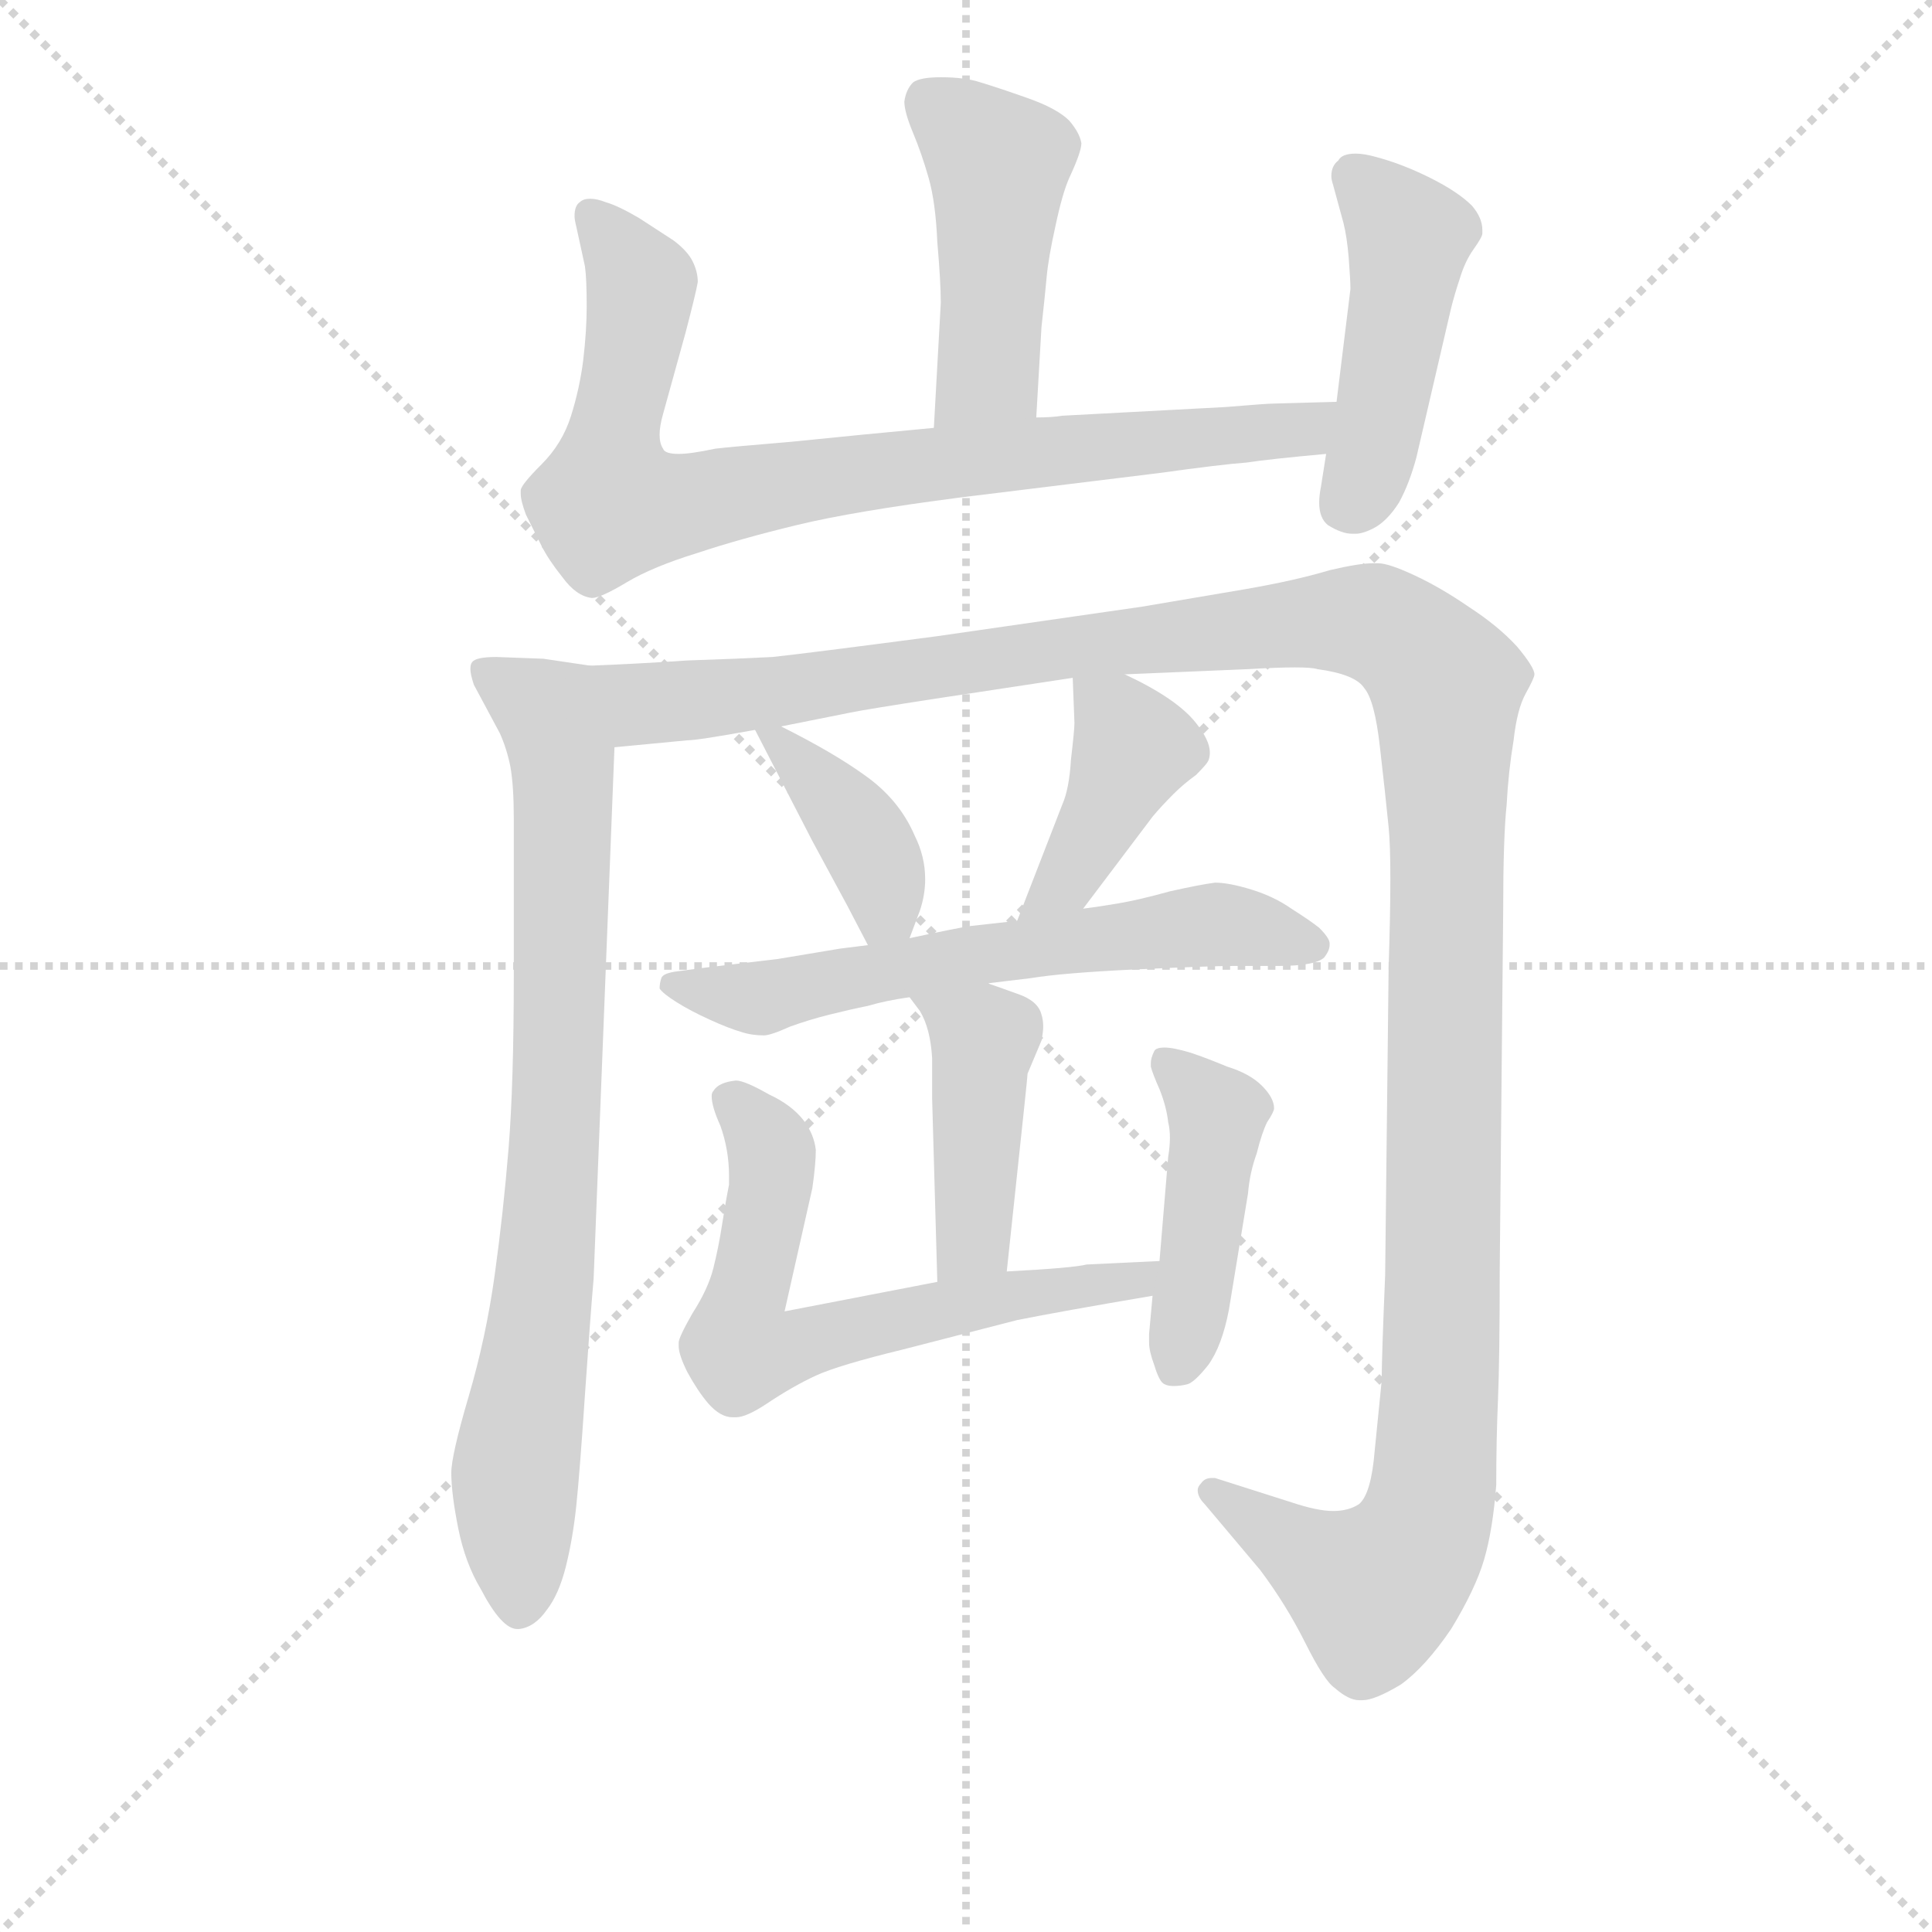 <svg version="1.1" viewBox="0 0 1024 1024" xmlns="http://www.w3.org/2000/svg">
  <g stroke="lightgray" stroke-dasharray="1,1" stroke-width="1" transform="scale(4, 4)">
    <line x1="0" y1="0" x2="256" y2="256"></line>
    <line x1="256" y1="0" x2="0" y2="256"></line>
    <line x1="128" y1="0" x2="128" y2="256"></line>
    <line x1="0" y1="128" x2="256" y2="128"></line>
  </g>
<g transform="scale(0.92, -0.92) translate(60, -900)">
   <style type="text/css">
    @keyframes keyframes0 {
      from {
       stroke: blue;
       stroke-dashoffset: 467;
       stroke-width: 128;
       }
       60% {
       animation-timing-function: step-end;
       stroke: blue;
       stroke-dashoffset: 0;
       stroke-width: 128;
       }
       to {
       stroke: black;
       stroke-width: 1024;
       }
       }
       #make-me-a-hanzi-animation-0 {
         animation: keyframes0 0.63s both;
         animation-delay: 0s;
         animation-timing-function: linear;
       }
    @keyframes keyframes1 {
      from {
       stroke: blue;
       stroke-dashoffset: 853;
       stroke-width: 128;
       }
       74% {
       animation-timing-function: step-end;
       stroke: blue;
       stroke-dashoffset: 0;
       stroke-width: 128;
       }
       to {
       stroke: black;
       stroke-width: 1024;
       }
       }
       #make-me-a-hanzi-animation-1 {
         animation: keyframes1 0.944s both;
         animation-delay: 0.63s;
         animation-timing-function: linear;
       }
    @keyframes keyframes2 {
      from {
       stroke: blue;
       stroke-dashoffset: 463;
       stroke-width: 128;
       }
       60% {
       animation-timing-function: step-end;
       stroke: blue;
       stroke-dashoffset: 0;
       stroke-width: 128;
       }
       to {
       stroke: black;
       stroke-width: 1024;
       }
       }
       #make-me-a-hanzi-animation-2 {
         animation: keyframes2 0.627s both;
         animation-delay: 1.574s;
         animation-timing-function: linear;
       }
    @keyframes keyframes3 {
      from {
       stroke: blue;
       stroke-dashoffset: 818;
       stroke-width: 128;
       }
       73% {
       animation-timing-function: step-end;
       stroke: blue;
       stroke-dashoffset: 0;
       stroke-width: 128;
       }
       to {
       stroke: black;
       stroke-width: 1024;
       }
       }
       #make-me-a-hanzi-animation-3 {
         animation: keyframes3 0.916s both;
         animation-delay: 2.201s;
         animation-timing-function: linear;
       }
    @keyframes keyframes4 {
      from {
       stroke: blue;
       stroke-dashoffset: 1406;
       stroke-width: 128;
       }
       82% {
       animation-timing-function: step-end;
       stroke: blue;
       stroke-dashoffset: 0;
       stroke-width: 128;
       }
       to {
       stroke: black;
       stroke-width: 1024;
       }
       }
       #make-me-a-hanzi-animation-4 {
         animation: keyframes4 1.394s both;
         animation-delay: 3.117s;
         animation-timing-function: linear;
       }
    @keyframes keyframes5 {
      from {
       stroke: blue;
       stroke-dashoffset: 390;
       stroke-width: 128;
       }
       56% {
       animation-timing-function: step-end;
       stroke: blue;
       stroke-dashoffset: 0;
       stroke-width: 128;
       }
       to {
       stroke: black;
       stroke-width: 1024;
       }
       }
       #make-me-a-hanzi-animation-5 {
         animation: keyframes5 0.567s both;
         animation-delay: 4.511s;
         animation-timing-function: linear;
       }
    @keyframes keyframes6 {
      from {
       stroke: blue;
       stroke-dashoffset: 412;
       stroke-width: 128;
       }
       57% {
       animation-timing-function: step-end;
       stroke: blue;
       stroke-dashoffset: 0;
       stroke-width: 128;
       }
       to {
       stroke: black;
       stroke-width: 1024;
       }
       }
       #make-me-a-hanzi-animation-6 {
         animation: keyframes6 0.585s both;
         animation-delay: 5.078s;
         animation-timing-function: linear;
       }
    @keyframes keyframes7 {
      from {
       stroke: blue;
       stroke-dashoffset: 628;
       stroke-width: 128;
       }
       67% {
       animation-timing-function: step-end;
       stroke: blue;
       stroke-dashoffset: 0;
       stroke-width: 128;
       }
       to {
       stroke: black;
       stroke-width: 1024;
       }
       }
       #make-me-a-hanzi-animation-7 {
         animation: keyframes7 0.761s both;
         animation-delay: 5.664s;
         animation-timing-function: linear;
       }
    @keyframes keyframes8 {
      from {
       stroke: blue;
       stroke-dashoffset: 433;
       stroke-width: 128;
       }
       58% {
       animation-timing-function: step-end;
       stroke: blue;
       stroke-dashoffset: 0;
       stroke-width: 128;
       }
       to {
       stroke: black;
       stroke-width: 1024;
       }
       }
       #make-me-a-hanzi-animation-8 {
         animation: keyframes8 0.602s both;
         animation-delay: 6.425s;
         animation-timing-function: linear;
       }
    @keyframes keyframes9 {
      from {
       stroke: blue;
       stroke-dashoffset: 651;
       stroke-width: 128;
       }
       68% {
       animation-timing-function: step-end;
       stroke: blue;
       stroke-dashoffset: 0;
       stroke-width: 128;
       }
       to {
       stroke: black;
       stroke-width: 1024;
       }
       }
       #make-me-a-hanzi-animation-9 {
         animation: keyframes9 0.78s both;
         animation-delay: 7.027s;
         animation-timing-function: linear;
       }
    @keyframes keyframes10 {
      from {
       stroke: blue;
       stroke-dashoffset: 448;
       stroke-width: 128;
       }
       59% {
       animation-timing-function: step-end;
       stroke: blue;
       stroke-dashoffset: 0;
       stroke-width: 128;
       }
       to {
       stroke: black;
       stroke-width: 1024;
       }
       }
       #make-me-a-hanzi-animation-10 {
         animation: keyframes10 0.615s both;
         animation-delay: 7.807s;
         animation-timing-function: linear;
       }
</style>
<path d="M 537.0 659.5 L 540.0 711.5 Q 542.0 729.5 543.0 740.5 Q 544.0 751.5 548.0 769.5 Q 552.0 788.5 556.0 797.5 Q 563.0 812.5 563.0 817.5 Q 562.0 823.5 556.0 830.5 Q 549.0 837.5 532.0 843.5 Q 515.0 849.5 505.0 852.5 Q 496.0 855.5 482.0 855.5 Q 470.0 855.5 466.0 852.5 Q 462.0 848.5 461.0 841.5 Q 461.0 835.5 466.0 823.5 Q 471.0 811.5 475.0 797.5 Q 479.0 783.5 480.0 760.5 Q 482.0 737.5 482.0 725.5 L 478.0 653.5 C 476.0 623.5 535.0 629.5 537.0 659.5 Z" fill="lightgray"></path> 
<path d="M 710.0 668.5 L 674.0 667.5 Q 670.0 667.5 646.0 665.5 L 552.0 660.5 Q 546.0 659.5 537.0 659.5 L 478.0 653.5 L 436.0 649.5 L 396.0 645.5 Q 360.0 642.5 352.0 641.5 Q 338.0 638.5 331.0 638.5 Q 323.0 638.5 322.0 641.5 Q 320.0 644.5 320.0 649.5 Q 320.0 654.5 322.0 661.5 L 335.0 708.5 Q 341.0 731.5 342.0 737.5 Q 342.0 743.5 339.0 749.5 Q 336.0 755.5 328.0 761.5 L 308.0 774.5 Q 296.0 781.5 289.0 783.5 Q 284.0 785.5 280.0 785.5 Q 276.0 785.5 274.0 783.5 Q 271.0 781.5 271.0 775.5 Q 271.0 773.5 272.0 769.5 L 277.0 746.5 Q 278.0 739.5 278.0 723.5 Q 278.0 709.5 276.0 692.5 Q 274.0 676.5 269.0 660.5 Q 264.0 644.5 252.0 632.5 Q 240.0 620.5 240.0 617.5 L 240.0 615.5 Q 240.0 611.5 243.0 603.5 L 252.0 585.5 Q 256.0 577.5 264.0 567.5 Q 272.0 556.5 281.0 555.5 Q 286.0 555.5 301.0 564.5 Q 316.0 573.5 342.0 581.5 Q 366.0 589.5 399.0 597.5 Q 432.0 605.5 494.0 613.5 L 608.0 627.5 Q 644.0 632.5 658.0 633.5 Q 671.0 635.5 704.0 638.5 C 734.0 641.5 740.0 669.5 710.0 668.5 Z" fill="lightgray"></path> 
<path d="M 704.0 638.5 L 701.0 619.5 Q 700.0 614.5 700.0 610.5 Q 700.0 601.5 705.0 597.5 Q 713.0 592.5 719.0 592.5 L 721.0 592.5 Q 725.0 592.5 731.0 595.5 Q 739.0 599.5 746.0 610.5 Q 752.0 621.5 756.0 636.5 L 776.0 722.5 Q 778.0 730.5 781.0 739.5 Q 784.0 749.5 789.0 756.5 Q 794.0 763.5 794.0 765.5 L 794.0 767.5 Q 794.0 774.5 788.0 781.5 Q 780.0 789.5 764.0 797.5 Q 748.0 805.5 733.0 809.5 Q 726.0 811.5 721.0 811.5 Q 713.0 811.5 711.0 807.5 Q 707.0 804.5 707.0 798.5 Q 707.0 796.5 708.0 793.5 L 714.0 771.5 Q 716.0 763.5 717.0 751.5 Q 718.0 738.5 718.0 733.5 L 710.0 668.5 L 704.0 638.5 Z" fill="lightgray"></path> 
<path d="M 280.0 516.5 L 253.0 520.5 Q 252.0 520.5 226.0 521.5 Q 214.0 521.5 212.0 518.5 Q 211.0 517.5 211.0 514.5 Q 211.0 511.5 213.0 505.5 L 228.0 477.5 Q 232.0 468.5 234.0 458.5 Q 236.0 447.5 236.0 428.5 L 236.0 338.5 Q 236.0 275.5 233.0 238.5 Q 230.0 201.5 225.0 165.5 Q 220.0 129.5 210.0 95.5 Q 200.0 61.5 200.0 51.5 Q 200.0 39.5 204.0 19.5 Q 208.0 -0.5 217.0 -15.5 Q 229.0 -38.5 238.0 -38.5 L 239.0 -38.5 Q 248.0 -37.5 255.0 -27.5 Q 262.0 -18.5 266.0 -2.5 Q 270.0 13.5 272.0 32.5 Q 274.0 51.5 277.0 96.5 Q 280.0 140.5 282.0 163.5 L 294.0 469.5 C 295.0 499.5 296.0 514.5 280.0 516.5 Z" fill="lightgray"></path> 
<path d="M 588.0 511.5 L 659.0 514.5 Q 676.0 515.5 686.0 515.5 Q 696.0 515.5 699.0 514.5 Q 721.0 511.5 726.0 503.5 Q 732.0 496.5 735.0 469.5 Q 738.0 443.5 740.0 423.5 Q 741.0 413.5 741.0 393.5 Q 741.0 373.5 740.0 342.5 L 738.0 165.5 Q 736.0 117.5 736.0 104.5 L 732.0 64.5 Q 730.0 39.5 723.0 33.5 Q 717.0 29.5 708.0 29.5 Q 699.0 29.5 684.0 34.5 L 640.0 48.5 L 638.0 48.5 Q 634.0 48.5 632.0 45.5 Q 630.0 43.5 630.0 41.5 Q 630.0 37.5 634.0 33.5 L 666.0 -4.5 Q 681.0 -24.5 692.0 -46.5 Q 703.0 -68.5 709.0 -72.5 Q 717.0 -79.5 723.0 -79.5 L 725.0 -79.5 Q 732.0 -79.5 747.0 -70.5 Q 761.0 -60.5 776.0 -38.5 Q 790.0 -15.5 795.0 1.5 Q 800.0 18.5 802.0 44.5 Q 802.0 70.5 803.0 93.5 Q 804.0 117.5 804.0 167.5 L 806.0 375.5 Q 806.0 417.5 808.0 436.5 Q 809.0 455.5 812.0 473.5 Q 814.0 491.5 819.0 500.5 Q 824.0 509.5 824.0 511.5 Q 824.0 515.5 814.0 527.5 Q 803.0 539.5 786.0 550.5 Q 770.0 561.5 755.0 568.5 Q 740.0 575.5 734.0 575.5 L 731.0 575.5 Q 723.0 575.5 706.0 571.5 Q 686.0 565.5 657.0 560.5 L 598.0 550.5 L 480.0 533.5 Q 404.0 523.5 385.0 521.5 Q 366.0 520.5 336.0 519.5 Q 306.0 517.5 280.0 516.5 C 250.0 515.5 264.0 466.5 294.0 469.5 L 336.0 473.5 Q 342.0 473.5 375.0 479.5 L 390.0 481.5 L 430.0 489.5 Q 440.0 491.5 479.0 497.5 L 558.0 509.5 L 588.0 511.5 Z" fill="lightgray"></path> 
<path d="M 375.0 479.5 L 408.0 415.5 L 428.0 378.5 L 440.0 355.5 C 453.0 330.5 453.0 331.5 464.0 359.5 L 470.0 375.5 Q 473.0 384.5 473.0 393.5 Q 473.0 406.5 467.0 418.5 Q 458.0 439.5 438.0 453.5 Q 420.0 466.5 390.0 481.5 C 368.0 492.5 368.0 492.5 375.0 479.5 Z" fill="lightgray"></path> 
<path d="M 564.0 376.5 L 604.0 429.5 Q 609.0 435.5 616.0 442.5 Q 622.0 448.5 629.0 453.5 Q 635.0 459.5 636.0 461.5 Q 637.0 463.5 637.0 466.5 Q 637.0 473.5 629.0 483.5 Q 618.0 497.5 588.0 511.5 C 561.0 524.5 557.0 526.5 558.0 509.5 L 559.0 483.5 Q 559.0 479.5 557.0 462.5 Q 556.0 445.5 552.0 436.5 L 526.0 369.5 C 515.0 341.5 546.0 352.5 564.0 376.5 Z" fill="lightgray"></path> 
<path d="M 440.0 355.5 L 424.0 353.5 L 388.0 347.5 L 346.0 342.5 L 331.0 340.5 Q 322.0 339.5 321.0 336.5 Q 320.0 333.5 320.0 330.5 Q 322.0 327.5 330.0 322.5 Q 338.0 317.5 349.0 312.5 Q 360.0 307.5 367.0 305.5 Q 373.0 303.5 380.0 303.5 Q 384.0 303.5 395.0 308.5 Q 406.0 312.5 418.0 315.5 Q 430.0 318.5 440.0 320.5 Q 450.0 323.5 464.0 325.5 L 509.0 333.5 L 534.0 336.5 Q 552.0 339.5 594.0 341.5 Q 637.0 343.5 650.0 343.5 L 676.0 343.5 Q 698.0 343.5 703.0 348.5 Q 706.0 352.5 706.0 355.5 L 706.0 356.5 Q 706.0 359.5 700.0 365.5 Q 695.0 369.5 684.0 376.5 Q 674.0 383.5 661.0 387.5 Q 648.0 391.5 640.0 391.5 Q 632.0 390.5 614.0 386.5 Q 596.0 381.5 584.0 379.5 Q 572.0 377.5 564.0 376.5 L 526.0 369.5 L 499.0 366.5 Q 492.0 365.5 464.0 359.5 L 440.0 355.5 Z" fill="lightgray"></path> 
<path d="M 464.0 325.5 L 470.0 317.5 Q 476.0 307.5 477.0 290.5 L 477.0 267.5 L 480.0 161.5 C 481.0 131.5 517.0 137.5 520.0 167.5 L 530.0 261.5 Q 532.0 280.5 532.0 281.5 L 540.0 300.5 Q 541.0 305.5 541.0 308.5 Q 541.0 312.5 540.0 315.5 Q 538.0 323.5 526.0 327.5 Q 515.0 331.5 509.0 333.5 C 481.0 343.5 446.0 349.5 464.0 325.5 Z" fill="lightgray"></path> 
<path d="M 480.0 161.5 L 392.0 144.5 L 408.0 215.5 Q 410.0 229.5 410.0 237.5 Q 409.0 246.5 403.0 254.5 Q 396.0 263.5 383.0 269.5 Q 369.0 277.5 364.0 277.5 Q 354.0 276.5 351.0 271.5 Q 350.0 270.5 350.0 268.5 Q 350.0 262.5 355.0 251.5 Q 360.0 237.5 360.0 222.5 L 360.0 217.5 Q 358.0 207.5 356.0 194.5 Q 354.0 181.5 351.0 169.5 Q 348.0 157.5 339.0 143.5 Q 331.0 129.5 331.0 126.5 L 331.0 124.5 Q 331.0 119.5 336.0 109.5 Q 342.0 98.5 348.0 91.5 Q 355.0 83.5 362.0 83.5 L 364.0 83.5 Q 370.0 83.5 382.0 91.5 Q 397.0 101.5 410.0 107.5 Q 423.0 113.5 460.0 122.5 L 526.0 139.5 Q 551.0 144.5 604.0 153.5 C 634.0 158.5 638.0 174.5 608.0 173.5 L 566.0 171.5 Q 558.0 169.5 520.0 167.5 L 480.0 161.5 Z" fill="lightgray"></path> 
<path d="M 604.0 153.5 L 602.0 131.5 L 602.0 126.5 Q 602.0 121.5 605.0 113.5 Q 608.0 103.5 611.0 102.5 Q 613.0 101.5 616.0 101.5 Q 620.0 101.5 624.0 102.5 Q 628.0 103.5 636.0 113.5 Q 644.0 124.5 648.0 145.5 L 659.0 212.5 Q 660.0 224.5 664.0 235.5 Q 667.0 247.5 670.0 253.5 Q 674.0 259.5 674.0 261.5 Q 674.0 267.5 667.0 274.5 Q 660.0 281.5 647.0 285.5 Q 635.0 290.5 626.0 293.5 Q 616.0 296.5 611.0 296.5 Q 606.0 296.5 605.0 294.5 Q 603.0 290.5 603.0 287.5 L 603.0 285.5 Q 604.0 281.5 608.0 272.5 Q 612.0 262.5 613.0 253.5 Q 614.0 249.5 614.0 244.5 Q 614.0 239.5 613.0 233.5 L 608.0 173.5 L 604.0 153.5 Z" fill="lightgray"></path> 
      <clipPath id="make-me-a-hanzi-clip-0">
      <path d="M 537.0 659.5 L 540.0 711.5 Q 542.0 729.5 543.0 740.5 Q 544.0 751.5 548.0 769.5 Q 552.0 788.5 556.0 797.5 Q 563.0 812.5 563.0 817.5 Q 562.0 823.5 556.0 830.5 Q 549.0 837.5 532.0 843.5 Q 515.0 849.5 505.0 852.5 Q 496.0 855.5 482.0 855.5 Q 470.0 855.5 466.0 852.5 Q 462.0 848.5 461.0 841.5 Q 461.0 835.5 466.0 823.5 Q 471.0 811.5 475.0 797.5 Q 479.0 783.5 480.0 760.5 Q 482.0 737.5 482.0 725.5 L 478.0 653.5 C 476.0 623.5 535.0 629.5 537.0 659.5 Z" fill="lightgray"></path>
      </clipPath>
      <path clip-path="url(#make-me-a-hanzi-clip-0)" d="M 473.0 842.5 L 516.0 805.5 L 509.0 686.5 L 485.0 660.5 " fill="none" id="make-me-a-hanzi-animation-0" stroke-dasharray="339 678" stroke-linecap="round"></path>

      <clipPath id="make-me-a-hanzi-clip-1">
      <path d="M 710.0 668.5 L 674.0 667.5 Q 670.0 667.5 646.0 665.5 L 552.0 660.5 Q 546.0 659.5 537.0 659.5 L 478.0 653.5 L 436.0 649.5 L 396.0 645.5 Q 360.0 642.5 352.0 641.5 Q 338.0 638.5 331.0 638.5 Q 323.0 638.5 322.0 641.5 Q 320.0 644.5 320.0 649.5 Q 320.0 654.5 322.0 661.5 L 335.0 708.5 Q 341.0 731.5 342.0 737.5 Q 342.0 743.5 339.0 749.5 Q 336.0 755.5 328.0 761.5 L 308.0 774.5 Q 296.0 781.5 289.0 783.5 Q 284.0 785.5 280.0 785.5 Q 276.0 785.5 274.0 783.5 Q 271.0 781.5 271.0 775.5 Q 271.0 773.5 272.0 769.5 L 277.0 746.5 Q 278.0 739.5 278.0 723.5 Q 278.0 709.5 276.0 692.5 Q 274.0 676.5 269.0 660.5 Q 264.0 644.5 252.0 632.5 Q 240.0 620.5 240.0 617.5 L 240.0 615.5 Q 240.0 611.5 243.0 603.5 L 252.0 585.5 Q 256.0 577.5 264.0 567.5 Q 272.0 556.5 281.0 555.5 Q 286.0 555.5 301.0 564.5 Q 316.0 573.5 342.0 581.5 Q 366.0 589.5 399.0 597.5 Q 432.0 605.5 494.0 613.5 L 608.0 627.5 Q 644.0 632.5 658.0 633.5 Q 671.0 635.5 704.0 638.5 C 734.0 641.5 740.0 669.5 710.0 668.5 Z" fill="lightgray"></path>
      </clipPath>
      <path clip-path="url(#make-me-a-hanzi-clip-1)" d="M 280.0 776.5 L 309.0 735.5 L 292.0 645.5 L 291.0 609.5 L 324.0 607.5 L 445.0 629.5 L 691.0 651.5 L 704.0 661.5 " fill="none" id="make-me-a-hanzi-animation-1" stroke-dasharray="725 1450" stroke-linecap="round"></path>

      <clipPath id="make-me-a-hanzi-clip-2">
      <path d="M 704.0 638.5 L 701.0 619.5 Q 700.0 614.5 700.0 610.5 Q 700.0 601.5 705.0 597.5 Q 713.0 592.5 719.0 592.5 L 721.0 592.5 Q 725.0 592.5 731.0 595.5 Q 739.0 599.5 746.0 610.5 Q 752.0 621.5 756.0 636.5 L 776.0 722.5 Q 778.0 730.5 781.0 739.5 Q 784.0 749.5 789.0 756.5 Q 794.0 763.5 794.0 765.5 L 794.0 767.5 Q 794.0 774.5 788.0 781.5 Q 780.0 789.5 764.0 797.5 Q 748.0 805.5 733.0 809.5 Q 726.0 811.5 721.0 811.5 Q 713.0 811.5 711.0 807.5 Q 707.0 804.5 707.0 798.5 Q 707.0 796.5 708.0 793.5 L 714.0 771.5 Q 716.0 763.5 717.0 751.5 Q 718.0 738.5 718.0 733.5 L 710.0 668.5 L 704.0 638.5 Z" fill="lightgray"></path>
      </clipPath>
      <path clip-path="url(#make-me-a-hanzi-clip-2)" d="M 719.0 798.5 L 752.0 763.5 L 733.0 649.5 L 717.0 609.5 " fill="none" id="make-me-a-hanzi-animation-2" stroke-dasharray="335 670" stroke-linecap="round"></path>

      <clipPath id="make-me-a-hanzi-clip-3">
      <path d="M 280.0 516.5 L 253.0 520.5 Q 252.0 520.5 226.0 521.5 Q 214.0 521.5 212.0 518.5 Q 211.0 517.5 211.0 514.5 Q 211.0 511.5 213.0 505.5 L 228.0 477.5 Q 232.0 468.5 234.0 458.5 Q 236.0 447.5 236.0 428.5 L 236.0 338.5 Q 236.0 275.5 233.0 238.5 Q 230.0 201.5 225.0 165.5 Q 220.0 129.5 210.0 95.5 Q 200.0 61.5 200.0 51.5 Q 200.0 39.5 204.0 19.5 Q 208.0 -0.5 217.0 -15.5 Q 229.0 -38.5 238.0 -38.5 L 239.0 -38.5 Q 248.0 -37.5 255.0 -27.5 Q 262.0 -18.5 266.0 -2.5 Q 270.0 13.5 272.0 32.5 Q 274.0 51.5 277.0 96.5 Q 280.0 140.5 282.0 163.5 L 294.0 469.5 C 295.0 499.5 296.0 514.5 280.0 516.5 Z" fill="lightgray"></path>
      </clipPath>
      <path clip-path="url(#make-me-a-hanzi-clip-3)" d="M 220.0 514.5 L 256.0 489.5 L 265.0 447.5 L 256.0 187.5 L 237.0 48.5 L 239.0 -26.5 " fill="none" id="make-me-a-hanzi-animation-3" stroke-dasharray="690 1380" stroke-linecap="round"></path>

      <clipPath id="make-me-a-hanzi-clip-4">
      <path d="M 588.0 511.5 L 659.0 514.5 Q 676.0 515.5 686.0 515.5 Q 696.0 515.5 699.0 514.5 Q 721.0 511.5 726.0 503.5 Q 732.0 496.5 735.0 469.5 Q 738.0 443.5 740.0 423.5 Q 741.0 413.5 741.0 393.5 Q 741.0 373.5 740.0 342.5 L 738.0 165.5 Q 736.0 117.5 736.0 104.5 L 732.0 64.5 Q 730.0 39.5 723.0 33.5 Q 717.0 29.5 708.0 29.5 Q 699.0 29.5 684.0 34.5 L 640.0 48.5 L 638.0 48.5 Q 634.0 48.5 632.0 45.5 Q 630.0 43.5 630.0 41.5 Q 630.0 37.5 634.0 33.5 L 666.0 -4.5 Q 681.0 -24.5 692.0 -46.5 Q 703.0 -68.5 709.0 -72.5 Q 717.0 -79.5 723.0 -79.5 L 725.0 -79.5 Q 732.0 -79.5 747.0 -70.5 Q 761.0 -60.5 776.0 -38.5 Q 790.0 -15.5 795.0 1.5 Q 800.0 18.5 802.0 44.5 Q 802.0 70.5 803.0 93.5 Q 804.0 117.5 804.0 167.5 L 806.0 375.5 Q 806.0 417.5 808.0 436.5 Q 809.0 455.5 812.0 473.5 Q 814.0 491.5 819.0 500.5 Q 824.0 509.5 824.0 511.5 Q 824.0 515.5 814.0 527.5 Q 803.0 539.5 786.0 550.5 Q 770.0 561.5 755.0 568.5 Q 740.0 575.5 734.0 575.5 L 731.0 575.5 Q 723.0 575.5 706.0 571.5 Q 686.0 565.5 657.0 560.5 L 598.0 550.5 L 480.0 533.5 Q 404.0 523.5 385.0 521.5 Q 366.0 520.5 336.0 519.5 Q 306.0 517.5 280.0 516.5 C 250.0 515.5 264.0 466.5 294.0 469.5 L 336.0 473.5 Q 342.0 473.5 375.0 479.5 L 390.0 481.5 L 430.0 489.5 Q 440.0 491.5 479.0 497.5 L 558.0 509.5 L 588.0 511.5 Z" fill="lightgray"></path>
      </clipPath>
      <path clip-path="url(#make-me-a-hanzi-clip-4)" d="M 287.0 512.5 L 311.0 494.5 L 362.0 497.5 L 708.0 542.5 L 736.0 539.5 L 768.0 513.5 L 774.0 488.5 L 774.0 368.5 L 771.0 124.5 L 763.0 26.5 L 750.0 0.5 L 732.0 -15.5 L 638.0 40.5 " fill="none" id="make-me-a-hanzi-animation-4" stroke-dasharray="1278 2556" stroke-linecap="round"></path>

      <clipPath id="make-me-a-hanzi-clip-5">
      <path d="M 375.0 479.5 L 408.0 415.5 L 428.0 378.5 L 440.0 355.5 C 453.0 330.5 453.0 331.5 464.0 359.5 L 470.0 375.5 Q 473.0 384.5 473.0 393.5 Q 473.0 406.5 467.0 418.5 Q 458.0 439.5 438.0 453.5 Q 420.0 466.5 390.0 481.5 C 368.0 492.5 368.0 492.5 375.0 479.5 Z" fill="lightgray"></path>
      </clipPath>
      <path clip-path="url(#make-me-a-hanzi-clip-5)" d="M 383.0 475.5 L 429.0 430.5 L 457.0 366.5 " fill="none" id="make-me-a-hanzi-animation-5" stroke-dasharray="262 524" stroke-linecap="round"></path>

      <clipPath id="make-me-a-hanzi-clip-6">
      <path d="M 564.0 376.5 L 604.0 429.5 Q 609.0 435.5 616.0 442.5 Q 622.0 448.5 629.0 453.5 Q 635.0 459.5 636.0 461.5 Q 637.0 463.5 637.0 466.5 Q 637.0 473.5 629.0 483.5 Q 618.0 497.5 588.0 511.5 C 561.0 524.5 557.0 526.5 558.0 509.5 L 559.0 483.5 Q 559.0 479.5 557.0 462.5 Q 556.0 445.5 552.0 436.5 L 526.0 369.5 C 515.0 341.5 546.0 352.5 564.0 376.5 Z" fill="lightgray"></path>
      </clipPath>
      <path clip-path="url(#make-me-a-hanzi-clip-6)" d="M 566.0 503.5 L 584.0 486.5 L 590.0 461.5 L 554.0 392.5 L 532.0 375.5 " fill="none" id="make-me-a-hanzi-animation-6" stroke-dasharray="284 568" stroke-linecap="round"></path>

      <clipPath id="make-me-a-hanzi-clip-7">
      <path d="M 440.0 355.5 L 424.0 353.5 L 388.0 347.5 L 346.0 342.5 L 331.0 340.5 Q 322.0 339.5 321.0 336.5 Q 320.0 333.5 320.0 330.5 Q 322.0 327.5 330.0 322.5 Q 338.0 317.5 349.0 312.5 Q 360.0 307.5 367.0 305.5 Q 373.0 303.5 380.0 303.5 Q 384.0 303.5 395.0 308.5 Q 406.0 312.5 418.0 315.5 Q 430.0 318.5 440.0 320.5 Q 450.0 323.5 464.0 325.5 L 509.0 333.5 L 534.0 336.5 Q 552.0 339.5 594.0 341.5 Q 637.0 343.5 650.0 343.5 L 676.0 343.5 Q 698.0 343.5 703.0 348.5 Q 706.0 352.5 706.0 355.5 L 706.0 356.5 Q 706.0 359.5 700.0 365.5 Q 695.0 369.5 684.0 376.5 Q 674.0 383.5 661.0 387.5 Q 648.0 391.5 640.0 391.5 Q 632.0 390.5 614.0 386.5 Q 596.0 381.5 584.0 379.5 Q 572.0 377.5 564.0 376.5 L 526.0 369.5 L 499.0 366.5 Q 492.0 365.5 464.0 359.5 L 440.0 355.5 Z" fill="lightgray"></path>
      </clipPath>
      <path clip-path="url(#make-me-a-hanzi-clip-7)" d="M 329.0 332.5 L 377.0 324.5 L 508.0 351.5 L 639.0 367.5 L 696.0 356.5 " fill="none" id="make-me-a-hanzi-animation-7" stroke-dasharray="500 1000" stroke-linecap="round"></path>

      <clipPath id="make-me-a-hanzi-clip-8">
      <path d="M 464.0 325.5 L 470.0 317.5 Q 476.0 307.5 477.0 290.5 L 477.0 267.5 L 480.0 161.5 C 481.0 131.5 517.0 137.5 520.0 167.5 L 530.0 261.5 Q 532.0 280.5 532.0 281.5 L 540.0 300.5 Q 541.0 305.5 541.0 308.5 Q 541.0 312.5 540.0 315.5 Q 538.0 323.5 526.0 327.5 Q 515.0 331.5 509.0 333.5 C 481.0 343.5 446.0 349.5 464.0 325.5 Z" fill="lightgray"></path>
      </clipPath>
      <path clip-path="url(#make-me-a-hanzi-clip-8)" d="M 472.0 325.5 L 506.0 297.5 L 502.0 193.5 L 486.0 169.5 " fill="none" id="make-me-a-hanzi-animation-8" stroke-dasharray="305 610" stroke-linecap="round"></path>

      <clipPath id="make-me-a-hanzi-clip-9">
      <path d="M 480.0 161.5 L 392.0 144.5 L 408.0 215.5 Q 410.0 229.5 410.0 237.5 Q 409.0 246.5 403.0 254.5 Q 396.0 263.5 383.0 269.5 Q 369.0 277.5 364.0 277.5 Q 354.0 276.5 351.0 271.5 Q 350.0 270.5 350.0 268.5 Q 350.0 262.5 355.0 251.5 Q 360.0 237.5 360.0 222.5 L 360.0 217.5 Q 358.0 207.5 356.0 194.5 Q 354.0 181.5 351.0 169.5 Q 348.0 157.5 339.0 143.5 Q 331.0 129.5 331.0 126.5 L 331.0 124.5 Q 331.0 119.5 336.0 109.5 Q 342.0 98.5 348.0 91.5 Q 355.0 83.5 362.0 83.5 L 364.0 83.5 Q 370.0 83.5 382.0 91.5 Q 397.0 101.5 410.0 107.5 Q 423.0 113.5 460.0 122.5 L 526.0 139.5 Q 551.0 144.5 604.0 153.5 C 634.0 158.5 638.0 174.5 608.0 173.5 L 566.0 171.5 Q 558.0 169.5 520.0 167.5 L 480.0 161.5 Z" fill="lightgray"></path>
      </clipPath>
      <path clip-path="url(#make-me-a-hanzi-clip-9)" d="M 361.0 266.5 L 382.0 241.5 L 385.0 224.5 L 366.0 137.5 L 370.0 121.5 L 551.0 158.5 L 593.0 159.5 L 601.0 169.5 " fill="none" id="make-me-a-hanzi-animation-9" stroke-dasharray="523 1046" stroke-linecap="round"></path>

      <clipPath id="make-me-a-hanzi-clip-10">
      <path d="M 604.0 153.5 L 602.0 131.5 L 602.0 126.5 Q 602.0 121.5 605.0 113.5 Q 608.0 103.5 611.0 102.5 Q 613.0 101.5 616.0 101.5 Q 620.0 101.5 624.0 102.5 Q 628.0 103.5 636.0 113.5 Q 644.0 124.5 648.0 145.5 L 659.0 212.5 Q 660.0 224.5 664.0 235.5 Q 667.0 247.5 670.0 253.5 Q 674.0 259.5 674.0 261.5 Q 674.0 267.5 667.0 274.5 Q 660.0 281.5 647.0 285.5 Q 635.0 290.5 626.0 293.5 Q 616.0 296.5 611.0 296.5 Q 606.0 296.5 605.0 294.5 Q 603.0 290.5 603.0 287.5 L 603.0 285.5 Q 604.0 281.5 608.0 272.5 Q 612.0 262.5 613.0 253.5 Q 614.0 249.5 614.0 244.5 Q 614.0 239.5 613.0 233.5 L 608.0 173.5 L 604.0 153.5 Z" fill="lightgray"></path>
      </clipPath>
      <path clip-path="url(#make-me-a-hanzi-clip-10)" d="M 610.0 289.5 L 641.0 257.5 L 630.0 169.5 L 616.0 112.5 " fill="none" id="make-me-a-hanzi-animation-10" stroke-dasharray="320 640" stroke-linecap="round"></path>

</g>
</svg>
